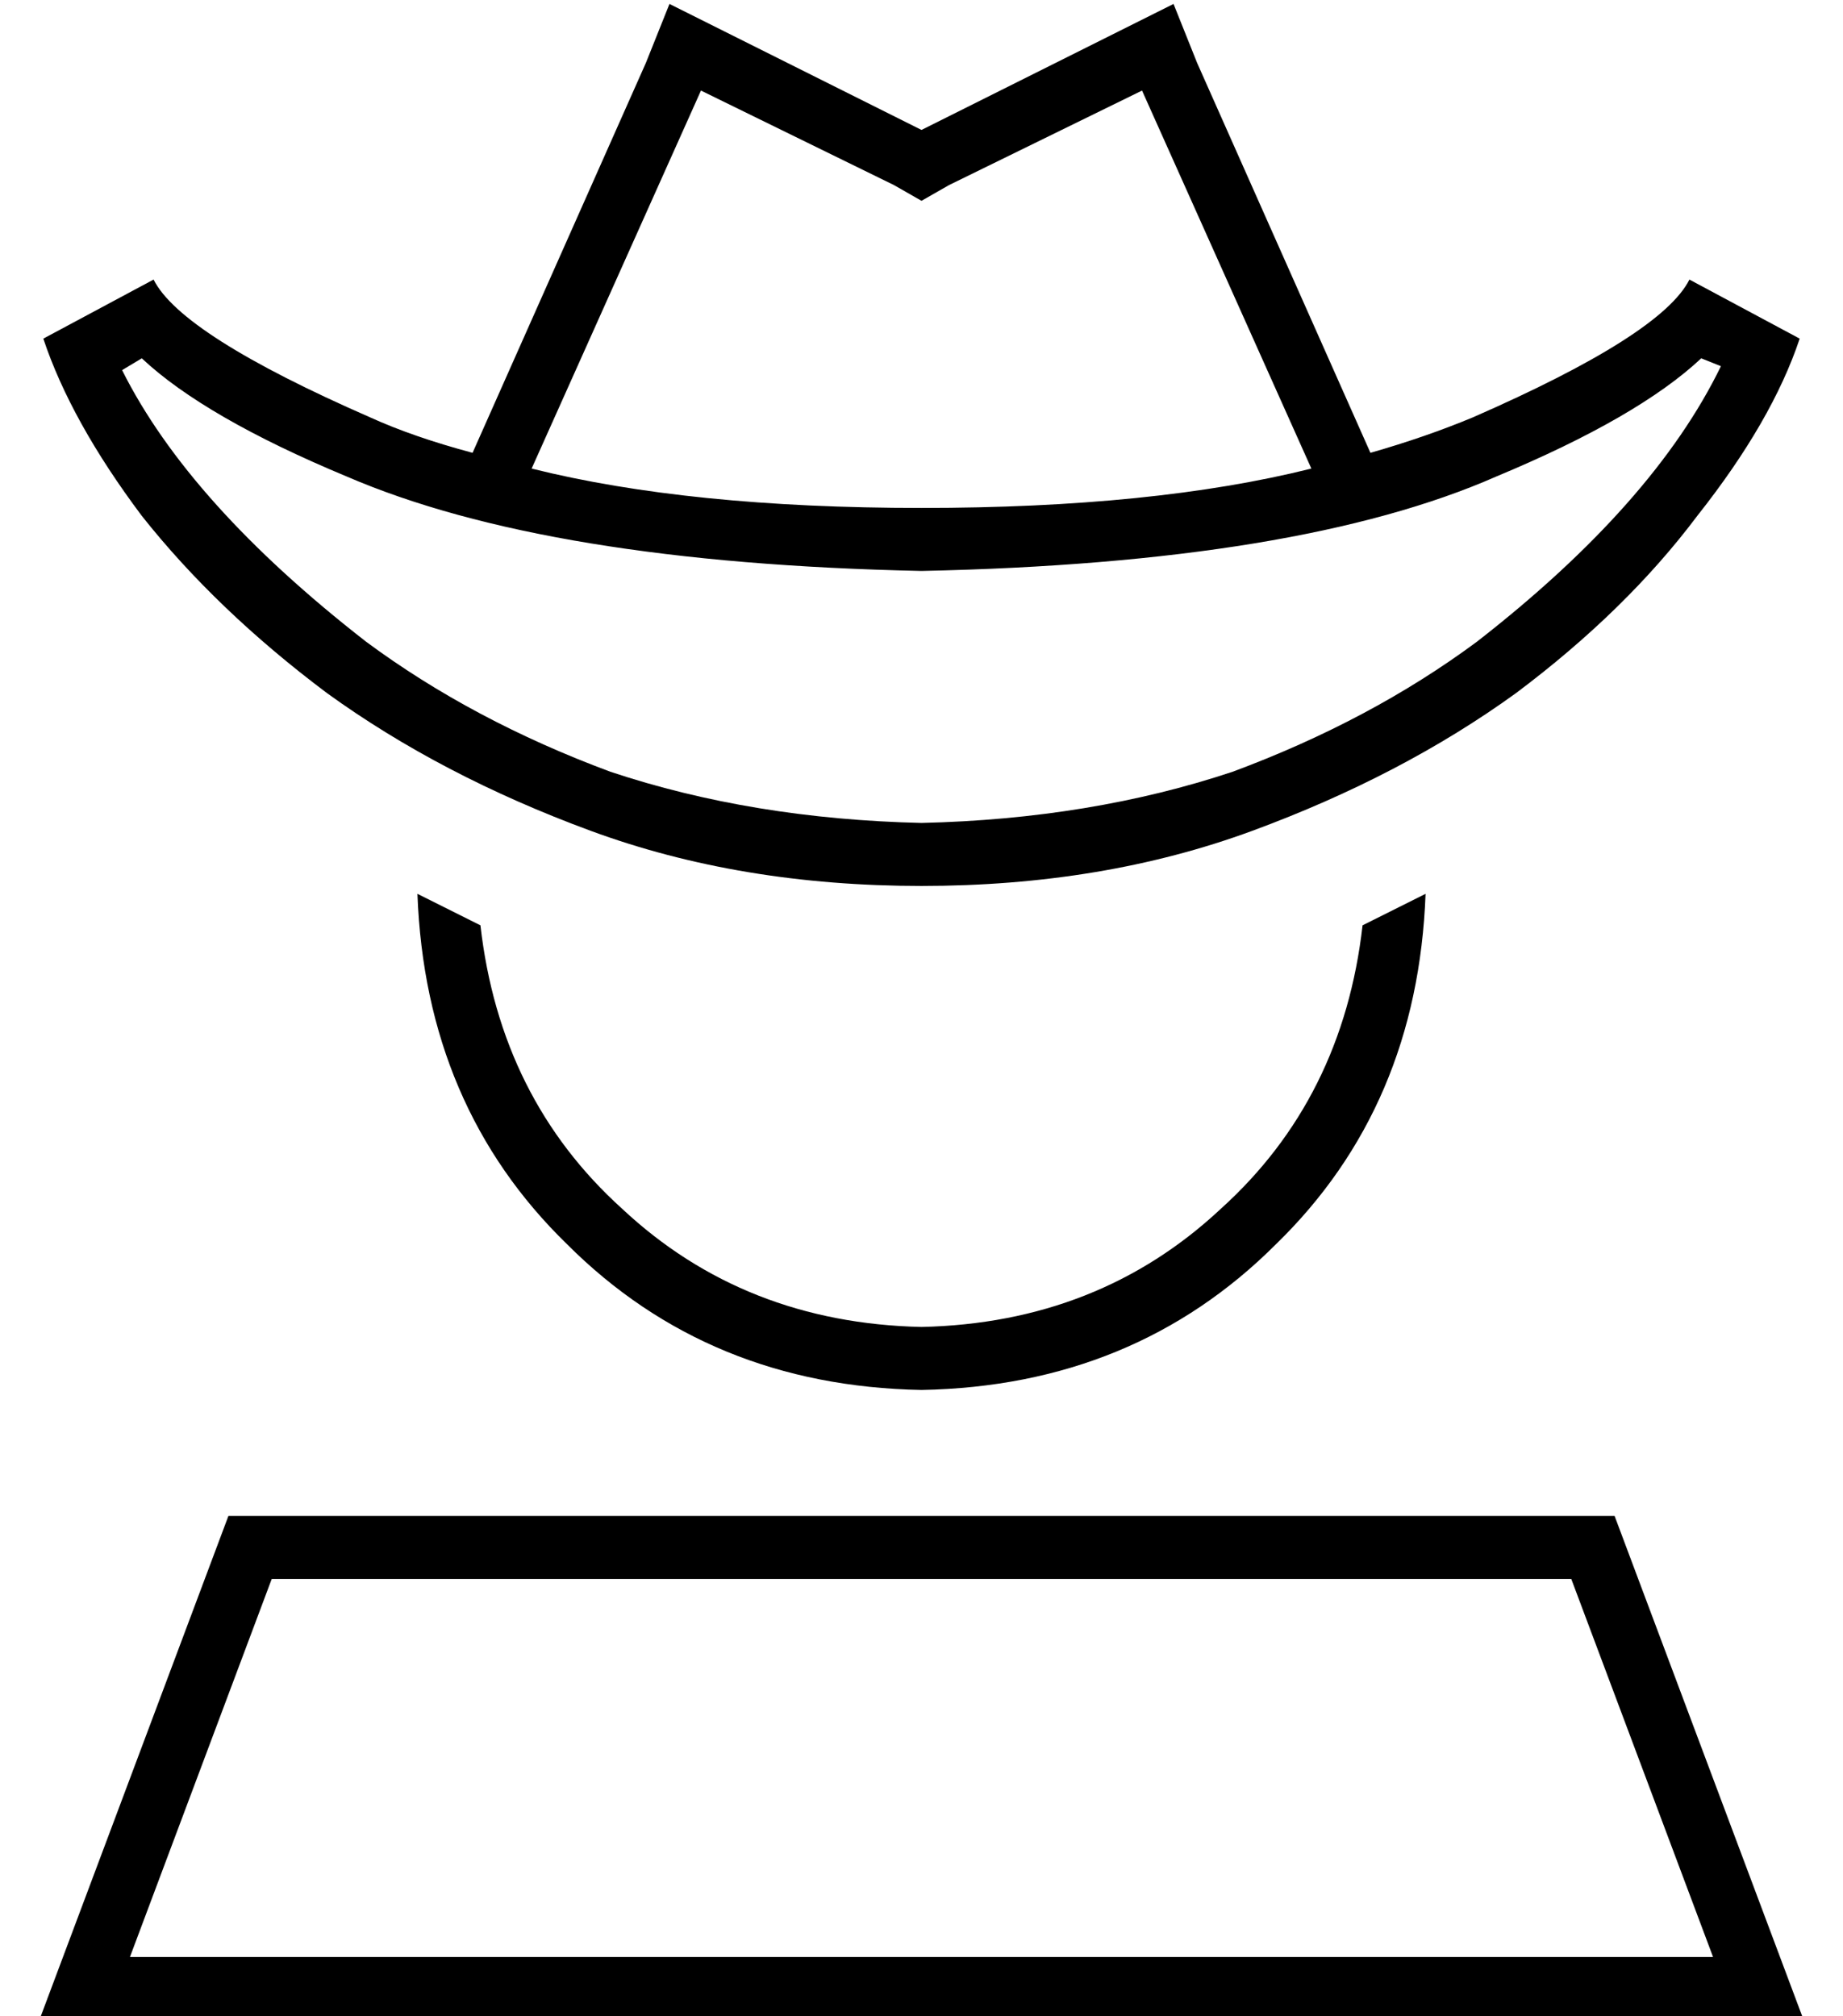 <?xml version="1.0" standalone="no"?>
<!DOCTYPE svg PUBLIC "-//W3C//DTD SVG 1.1//EN" "http://www.w3.org/Graphics/SVG/1.1/DTD/svg11.dtd" >
<svg xmlns="http://www.w3.org/2000/svg" xmlns:xlink="http://www.w3.org/1999/xlink" version="1.1" viewBox="-10 -40 468 512">
   <path fill="currentColor"
d="M224 -7l-50 -25l50 25l-50 -25l-14 -7v0l-6 15v0l-44 99v0q-15 -4 -26 -9q-48 -21 -55 -35l-28 15v0q7 21 25 45q19 24 47 45q29 21 67 35t84 14t84 -14t67 -35q28 -21 46 -45q19 -24 26 -45l-28 -15v0q-7 14 -55 35q-12 5 -26 9l-44 -99v0l-6 -15v0l-14 7v0l-50 25v0z
M224 89q-59 0 -99 -10l43 -96v0l49 24v0l7 4v0l7 -4v0l49 -24v0l43 96v0q-40 10 -99 10v0zM23 457l36 -96l-36 96l36 -96h330v0l36 96v0h-402v0zM48 345l-42 112l42 -112l-42 112l-6 16v0h17h431l-6 -16v0l-42 -112v0h-352v0zM422 51l5 2l-5 -2l5 2q-17 35 -62 70
q-27 20 -62 33q-36 12 -79 13q-43 -1 -79 -13q-35 -13 -62 -33q-45 -35 -62 -69l5 -3v0q16 15 52 30q51 22 146 24q96 -2 146 -24q36 -15 52 -30v0zM96 187q2 54 38 89v0v0q36 36 90 37q54 -1 90 -37q36 -35 38 -89l-16 8q-5 44 -36 72q-31 29 -76 30q-45 -1 -76 -30
q-31 -28 -36 -72l-16 -8v0z" />
</svg>
